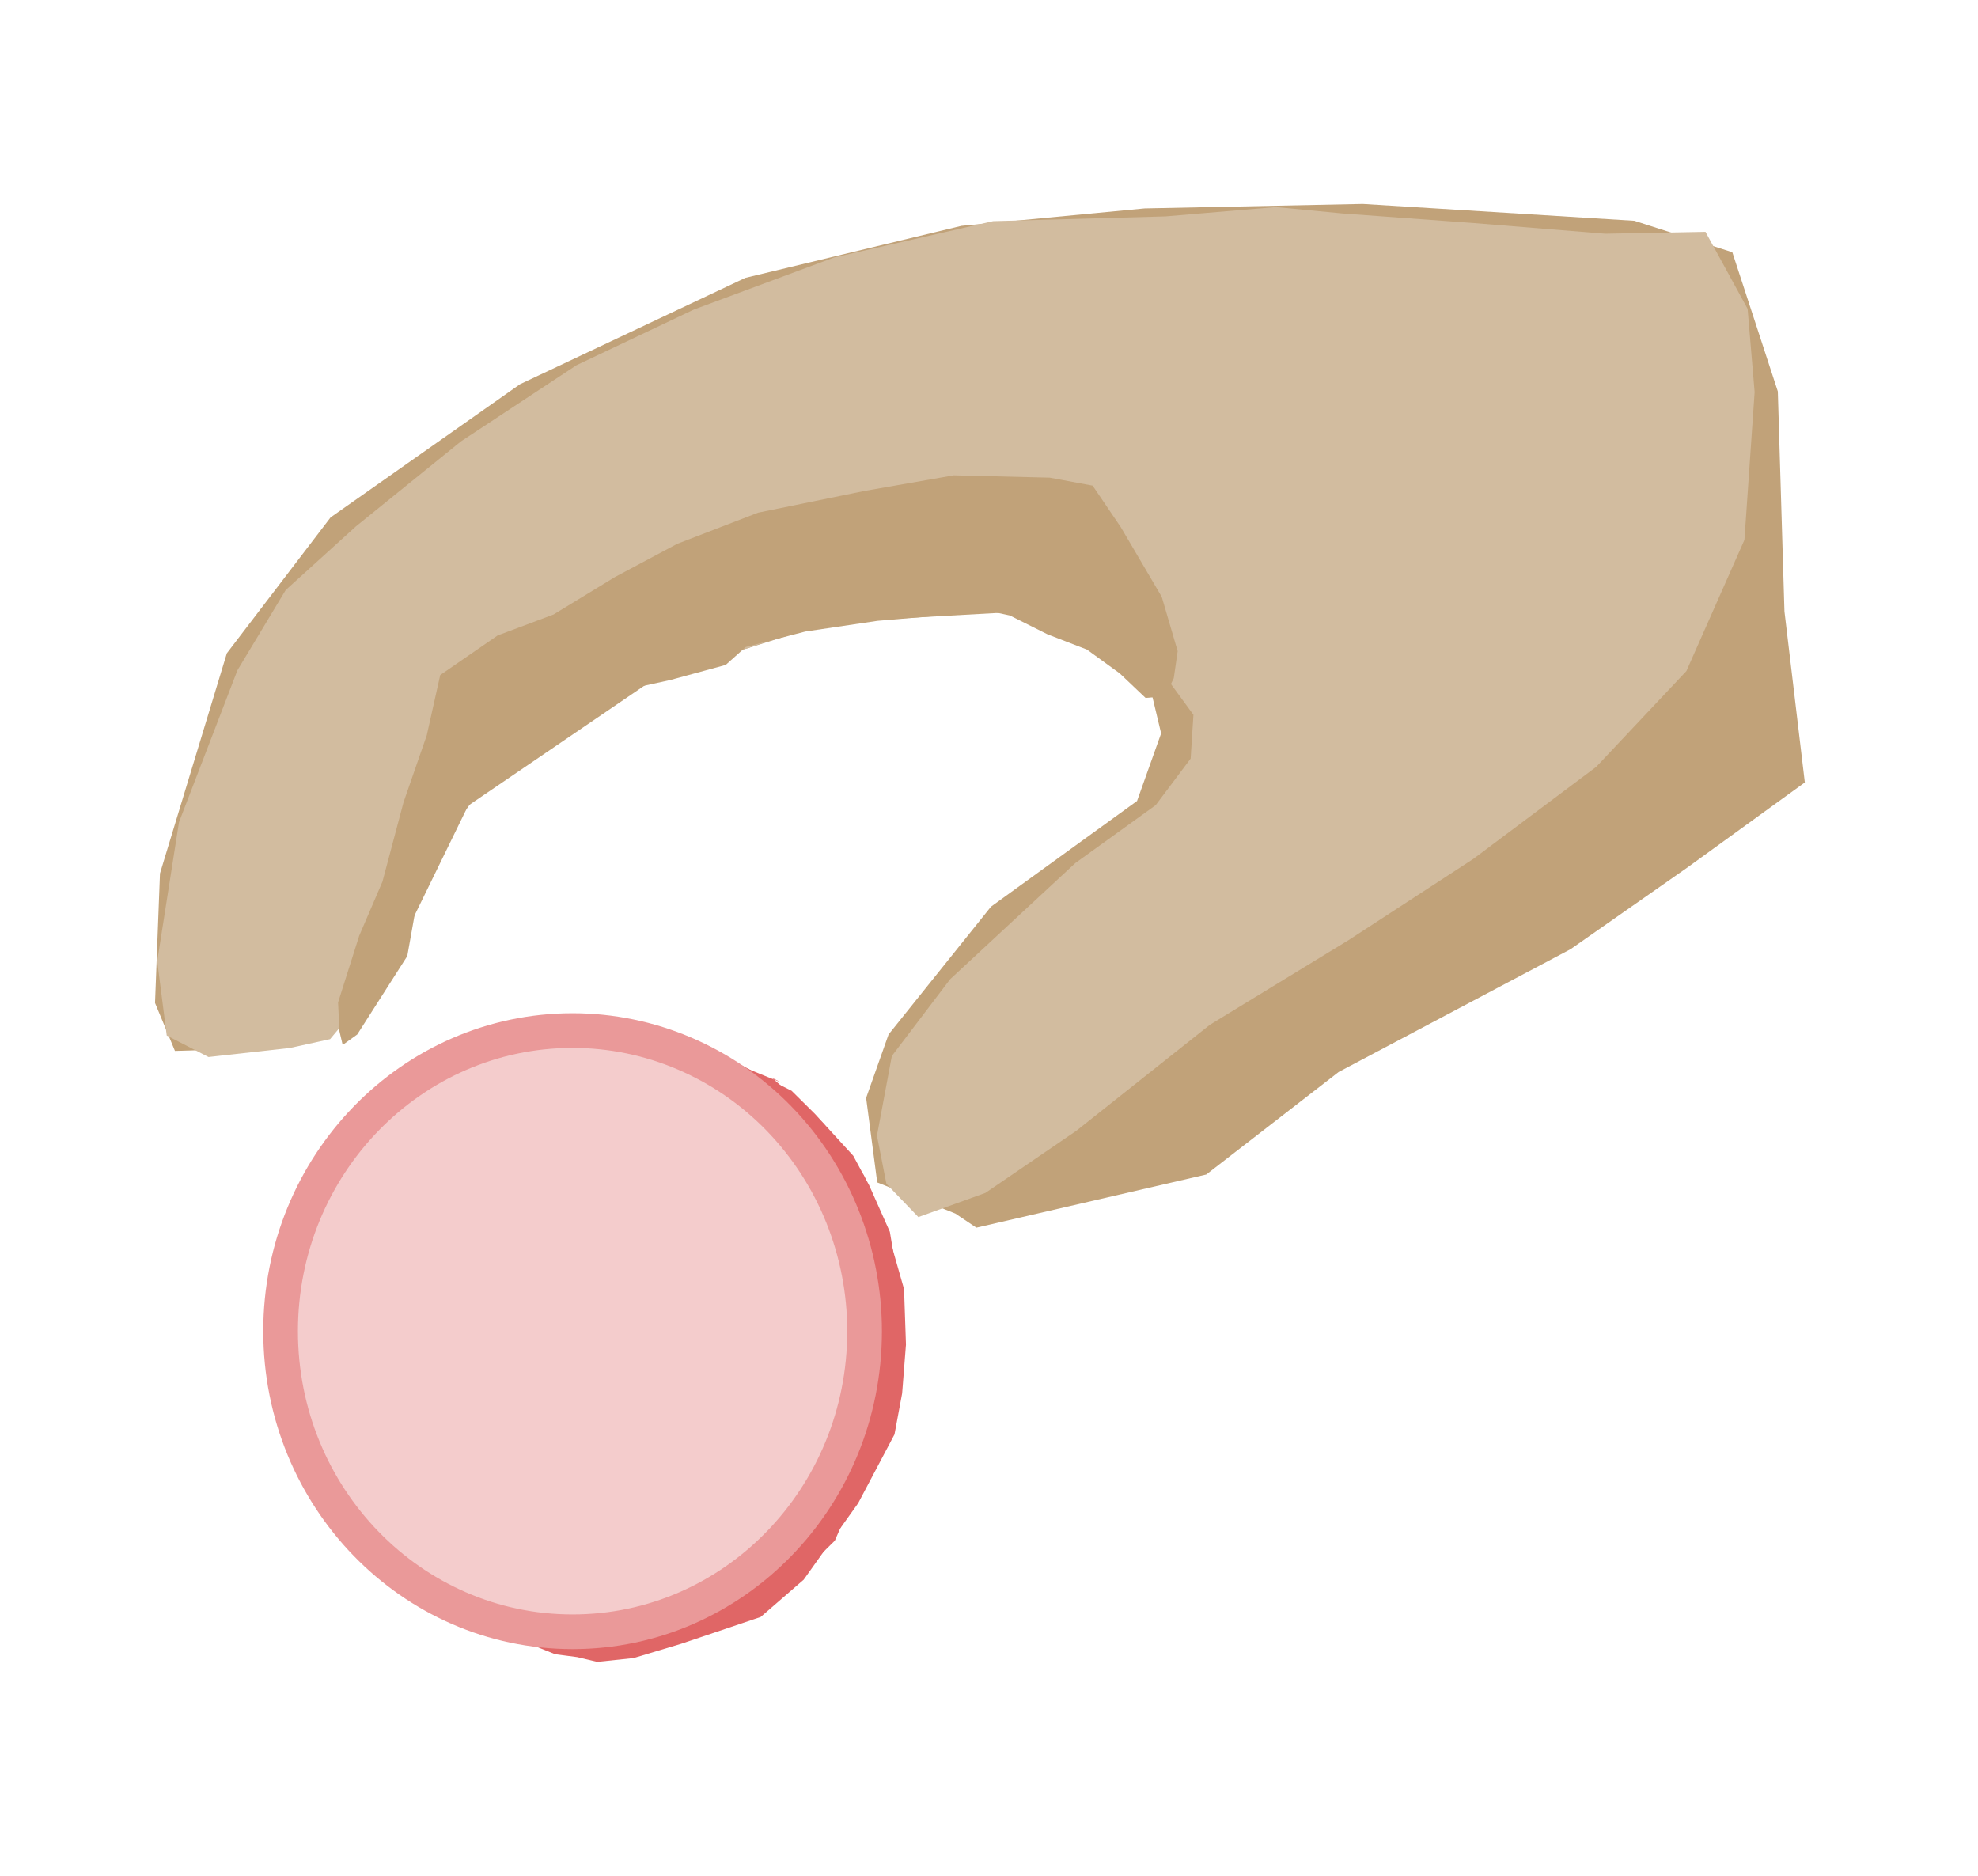 <svg version="1.1" viewBox="0.0 0.0 228.184 216.402" fill="none" stroke="none" stroke-linecap="square" stroke-miterlimit="10" xmlns:xlink="http://www.w3.org/1999/xlink" xmlns="http://www.w3.org/2000/svg"><clipPath id="p.0"><path d="m0 0l228.184 0l0 216.402l-228.184 0l0 -216.402z" clip-rule="nonzero"/></clipPath><g clip-path="url(#p.0)"><path fill="#000000" fill-opacity="0.0" d="m0 0l228.184 0l0 216.402l-228.184 0z" fill-rule="evenodd"/><path fill="#e06666" d="m89.077 124.345l5.953 5.291l4.63 5.953l2.869 6.948l1.764 6.173l0.22 6.394l-0.441 5.625l-0.882 4.74l-4.192 7.937l-6.283 8.822l-4.961 4.299l-9.152 3.087l-5.512 1.656l-4.192 0.441l-2.315 -0.551l-2.535 -0.331l-2.205 -0.885l-1.102 -21.388l10.475 -37.816l7.496 -6.614l4.409 -2.097l7.058 2.869z" fill-rule="evenodd"/><path fill="#e06666" d="m86.847 123.583l4.475 2.248l2.683 2.657l4.428 4.839l1.847 3.428l2.376 5.344l0.442 2.648l0.466 3.515l-1.951 12.637l-0.35 6.268l-2.75 5.493l-2.205 5.066l-3.371 3.32l-4.773 4.645l-3.038 1.506l-3.09 0.881l-4.652 1.443l-4.652 1.443l-4.057 -0.467l13.828 -69.268z" fill-rule="evenodd"/><path fill="#c1a279" d="m110.207 139.991l2.429 1.629l26.519 -6.131l15.271 -11.826l26.761 -14.17l13.415 -9.381l13.604 -9.852l-2.351 -19.736l-0.764 -25.37l-5.249 -16.055l-11.303 -3.628l-31.325 -1.943l-25.162 0.517l-21.137 2.011l-24.929 5.997l-26.002 12.272l-21.848 15.36l-11.968 15.675l-7.713 25.395l-0.571 14.941l2.297 5.535l12.8 -0.392l12.617 -10.688l8.401 -17.205l21.887 -14.905l19.865 -6.258l23.945 -1.331l12.482 6.739l1.77 7.411l-2.778 7.797l-16.845 12.188l-11.819 14.746l-2.589 7.32l1.28 9.746z" fill-rule="evenodd"/><path fill="#d2bc9f" d="m40.227 117.304l-2.148 2.568l-4.648 1.021l-9.377 1.042l-4.819 -2.481l-1.096 -8.574l2.509 -16.035l6.741 -17.523l5.571 -9.259l8.1 -7.342l12.126 -9.812l13.331 -8.786l13.534 -6.416l16.183 -6.01l18.329 -4.183l19.881 -0.549l12.739 -1.075l7.66 0.735l15.163 1.108l15.176 1.232l11.565 -0.221l4.859 8.883l0.81 9.601l-1.177 17.054l-6.695 15.132l-10.403 11.051l-14.174 10.614l-14.405 9.378l-15.991 9.762l-15.408 12.228l-10.482 7.161l-7.736 2.789l-3.687 -3.833l-1.09 -5.559l1.716 -9.187l6.727 -8.858l14.439 -13.399l9.274 -6.684l4.03 -5.364l0.322 -5.051l-2.676 -3.667l-4.205 -5.547l-4.898 -1.973l-8.826 -1.266l-18.511 0.559l-12.712 4.336l-15.897 4.984l-9.897 3.723l-7.714 10.445l-4.581 9.178l-2.042 5.322l-3.208 4.791z" fill-rule="evenodd"/><path fill="#f4cccc" d="m32.369 153.56l0 0c0 -19.152 15.081 -34.677 33.685 -34.677l0 0c8.934 0 17.502 3.653 23.819 10.157c6.317 6.503 9.866 15.324 9.866 24.52l0 0c0 19.152 -15.081 34.677 -33.685 34.677l0 0c-18.604 0 -33.685 -15.525 -33.685 -34.677z" fill-rule="evenodd"/><path stroke="#ea9999" stroke-width="4.0" stroke-linejoin="round" stroke-linecap="butt" d="m32.369 153.56l0 0c0 -19.152 15.081 -34.677 33.685 -34.677l0 0c8.934 0 17.502 3.653 23.819 10.157c6.317 6.503 9.866 15.324 9.866 24.52l0 0c0 19.152 -15.081 34.677 -33.685 34.677l0 0c-18.604 0 -33.685 -15.525 -33.685 -34.677z" fill-rule="evenodd"/><path fill="#c1a279" d="m41.213 119.331l5.771 -9.044l1.211 -6.786l2.467 -5.961l3.523 -4.709l4.311 -6.647l4.787 -2.411l4.759 -1.335l3.338 -2.689l5.95 -1.305l6.387 -1.739l2.32 -2.07l6.861 -1.782l8.329 -1.235l8.023 -0.676l4.59 -0.52l2.662 0.579l4.341 2.173l4.545 1.758l3.795 2.755l2.973 2.825l2.239 -0.189l1.012 -2.09l0.451 -3.113l-1.835 -6.265l-4.716 -8.027l-3.259 -4.808l-4.949 -0.92l-11.07 -0.269l-10.305 1.802l-12.264 2.504l-9.321 3.593l-7.163 3.815l-7.119 4.342l-6.449 2.417l-6.623 4.567l-1.553 6.951l-2.677 7.716l-2.434 9.163l-2.682 6.243l-2.439 7.696l0.16 3.329l0.372 1.573z" fill-rule="evenodd"/></g></svg>
